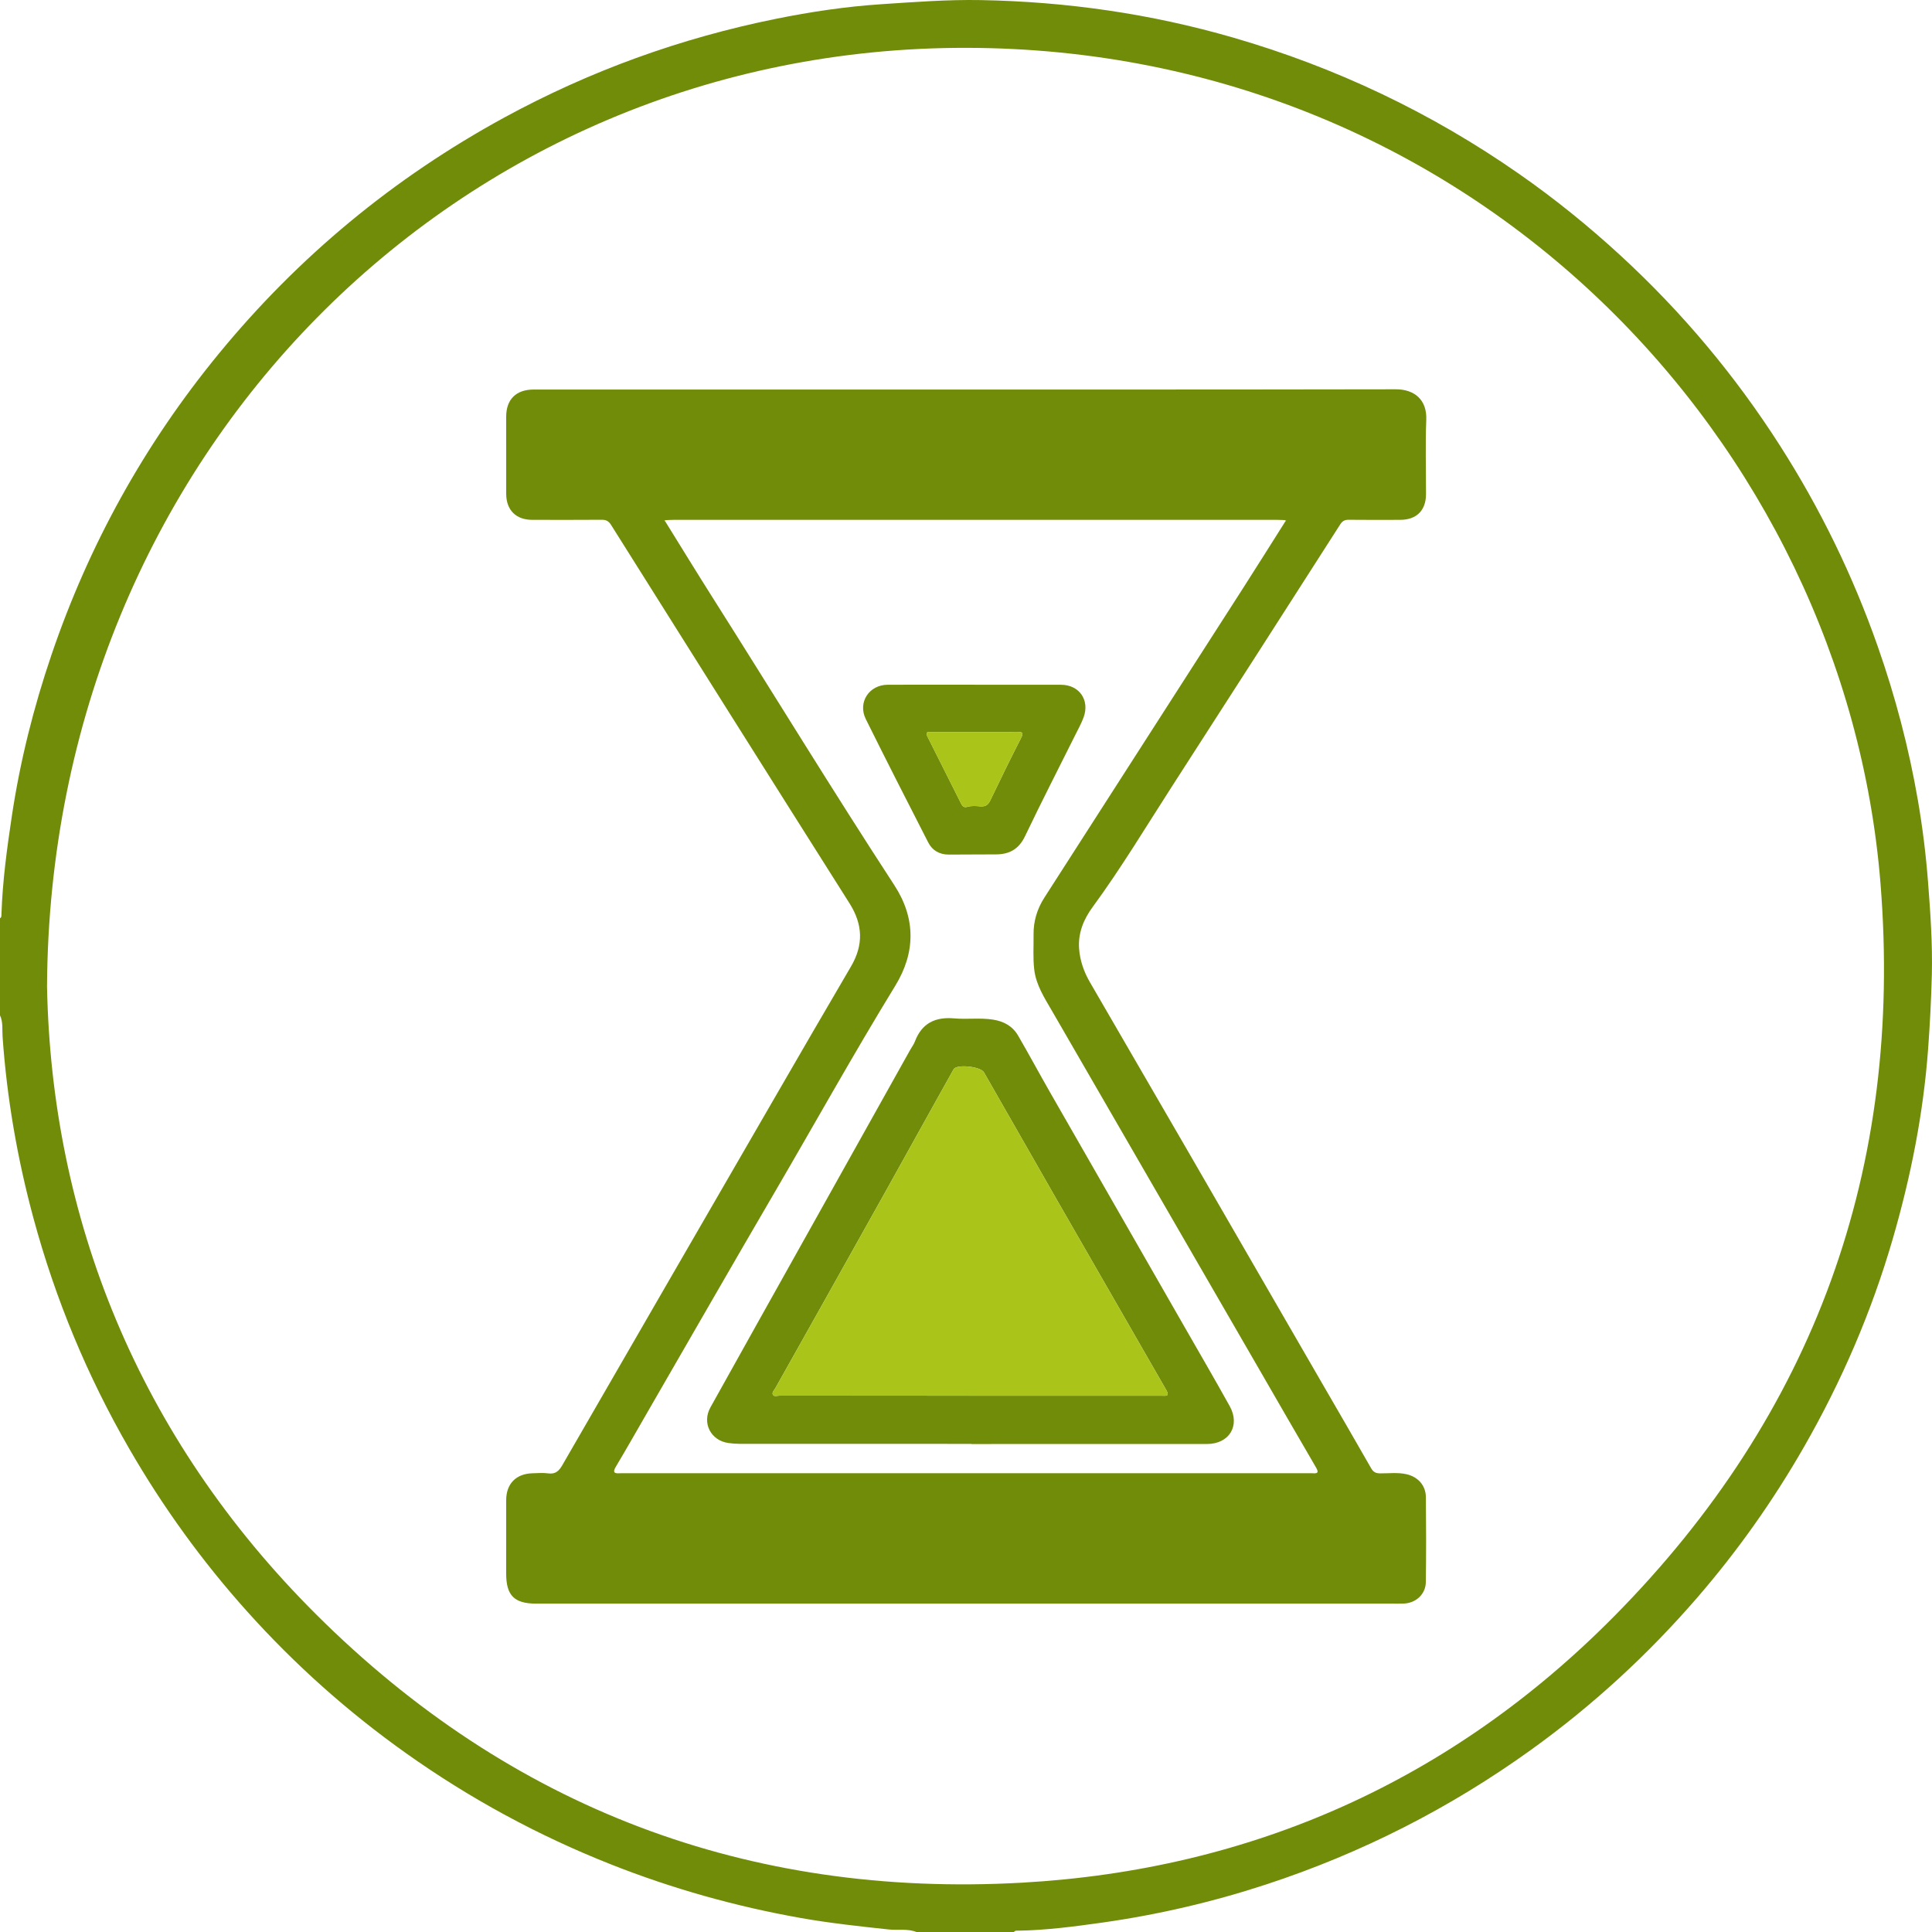 <?xml version="1.0" encoding="UTF-8"?>
<svg id="_Слой_1" data-name="Слой 1" xmlns="http://www.w3.org/2000/svg" viewBox="0 0 223.593 223.612">
  <defs>
    <style>
      .cls-1 {
        fill: #718c09;
      }

      .cls-1, .cls-2 {
        stroke-width: 0px;
      }

      .cls-2 {
        fill: #aac419;
      }
    </style>
  </defs>
  <path class="cls-1" d="M223.143,102.172c-.246-3.205-.636-6.383-1.18-9.536-1.046-6.07-2.609-12.014-4.651-17.834-2.875-8.192-6.65-15.941-11.325-23.25-5.189-8.112-11.325-15.43-18.414-21.956-3.724-3.428-7.646-6.599-11.795-9.491-10.145-7.072-21.165-12.307-33.045-15.749C133.185,1.589,123.438.191,113.51.01c-3.843-.07-7.672.224-11.506.477-4.115.271-8.175.877-12.198,1.691-11.052,2.234-21.551,6.029-31.462,11.434-12.8,6.98-23.825,16.109-33.062,27.371-8.546,10.42-14.986,22.037-19.325,34.803-2.068,6.084-3.63,12.294-4.586,18.655-.562,3.745-1.071,7.493-1.201,11.282-.007.198.035.417-.171.556v11.225c.373.788.242,1.654.299,2.471.496,7.119,1.71,14.113,3.57,20.994,2.534,9.373,6.227,18.267,11.082,26.681,3.896,6.752,8.438,13.032,13.64,18.832,5.52,6.154,11.655,11.627,18.395,16.415,7.387,5.248,15.291,9.538,23.724,12.873,7.104,2.81,14.416,4.861,21.926,6.196,3.383.601,6.804.968,10.224,1.335,1.08.116,2.201-.125,3.247.311h11.225c.135-.216.357-.167.553-.171,3.239-.059,6.448-.48,9.645-.93,6.477-.913,12.831-2.393,19.05-4.435,11.012-3.616,21.224-8.813,30.631-15.581,7.096-5.105,13.492-10.985,19.21-17.595,4.674-5.403,8.782-11.213,12.339-17.412,4.378-7.629,7.837-15.652,10.289-24.098,2.093-7.209,3.551-14.53,4.099-22.043.208-2.846.356-5.693.427-8.537.088-3.547-.16-7.092-.432-10.639ZM186.785,187.079c-18.783,18.984-41.929,29.319-68.536,30.808-31.646,1.771-59.155-8.632-81.647-31.036-20.688-20.607-30.646-45.955-31.159-72.688C5.774,52.77,52.902,5.43,111.863,5.537c58.855.106,101.698,45.821,105.771,96.72,2.634,32.913-7.654,61.379-30.849,84.822Z"/>
  <path class="cls-1" d="M162.776,170.613c-1.013-.228-2.038-.09-3.057-.099-.495-.004-.781-.146-1.037-.594-1.894-3.323-3.822-6.627-5.737-9.939-5.086-8.797-10.166-17.598-15.257-26.392-3.848-6.646-7.713-13.282-11.558-19.929-.692-1.196-1.146-2.495-1.246-3.878-.129-1.8.523-3.386,1.565-4.806,3.337-4.55,6.232-9.39,9.287-14.124,6.477-10.036,12.92-20.094,19.362-30.151.254-.396.519-.551.984-.546,1.987.022,3.975.013,5.963.008,1.898-.005,2.985-1.088,2.989-2.986.006-2.864-.087-5.732.029-8.592.094-2.329-1.376-3.535-3.526-3.531-23.325.043-46.649.027-69.974.027-9.938,0-19.876-.001-29.814.001-2.013.001-3.165,1.141-3.168,3.128-.004,2.981-.007,5.963.001,8.944.005,1.875,1.133,3.004,2.998,3.008,2.689.005,5.378.012,8.067-.008.496-.004.795.156,1.063.581,9.188,14.609,18.372,29.22,27.601,43.803,1.558,2.462,1.637,4.821.173,7.316-2.926,4.986-5.823,9.99-8.718,14.994-8.233,14.229-16.462,28.461-24.678,42.7-.384.666-.785,1.087-1.631.969-.602-.084-1.226-.03-1.839-.013-1.896.053-3.034,1.216-3.037,3.106-.005,2.835-.002,5.67-.002,8.506 0,2.538.939,3.475,3.484,3.475,16.602.001,33.204 0,49.806 0,16.456,0,32.912 0,49.368-0.0.409-0.0.819.007,1.227-.009,1.408-.054,2.532-1.088,2.55-2.494.042-3.273.038-6.547.005-9.821-.014-1.36-.919-2.355-2.246-2.653ZM151.898,170.502c-.145-.014-.292-.002-.438-.002h-79.272c-.146,0-.293-.009-.438.001-.633.044-.887-.069-.477-.756,1.285-2.157,2.521-4.344,3.778-6.518,4.866-8.419,9.703-16.855,14.608-25.251,4.654-7.967,9.138-16.033,13.959-23.904,2.344-3.826,2.383-7.798-.119-11.633-7.18-11.008-14.025-22.227-21.057-33.328-.921-1.454-1.83-2.915-2.736-4.379-.906-1.463-1.809-2.929-2.717-4.391-.082-.056-.173-.112.014-.141.321-.013.641-.037.962-.037,23.265-.002,46.529-.002,69.794-0.0.321,0,.642.02.963.03v0c.195.028.111.097.023.165-1.638,2.588-3.263,5.185-4.917,7.764-7.648,11.922-15.303,23.839-22.958,35.756-.844,1.314-1.276,2.745-1.254,4.306.018,1.342-.081,2.687.078,4.027.214,1.802,1.186,3.278,2.06,4.791,7.99,13.832,15.989,27.658,23.984,41.486,2.178,3.767,4.344,7.54,6.539,11.297.317.543.338.783-.378.716Z"/>
  <path class="cls-2" d="M77.001,60.201c-.002.047-.007.094-.014.141-.082-.056-.173-.112.014-.141Z"/>
  <path class="cls-2" d="M148.743,60.36c-.012-.055-.02-.11-.023-.165.195.029.111.097.023.165Z"/>
  <path class="cls-1" d="M112.431,167.102c-8.941,0-17.882.001-26.823-.004-.435-0-.874-.036-1.306-.096-2.037-.28-3.089-2.315-2.084-4.122,3.901-7.015,7.827-14.017,11.743-21.024,3.788-6.778,7.576-13.555,11.365-20.333.185-.331.424-.641.557-.991.805-2.125,2.364-2.866,4.559-2.672,1.477.13,2.968-.087,4.457.139,1.277.194,2.285.753,2.923,1.847,1.263,2.168,2.449,4.381,3.695,6.558,5.162,9.018,10.337,18.03,15.504,27.045,1.771,3.09,3.562,6.168,5.293,9.28,1.251,2.248-.041,4.384-2.624,4.387-9.087.01-18.174.004-27.261.004v-.017ZM112.157,161.531c1.111,0,2.221-0,3.332 0,6.312 0,12.625.002,18.937-.001.418-0,1.006.134.553-.649-1.59-2.75-3.167-5.508-4.751-8.262-2.63-4.573-5.267-9.142-7.891-13.718-2.827-4.931-5.642-9.869-8.466-14.801-.371-.648-2.955-.951-3.46-.416-.058.062-.093.148-.136.224-.569,1.018-1.14,2.035-1.707,3.054-2.069,3.72-4.132,7.444-6.206,11.16-2.43,4.353-4.868,8.701-7.305,13.049-1.767,3.153-3.541,6.303-5.309,9.455-.14.25-.435.522-.307.776.139.276.525.119.798.12,7.306.007,14.612.006,21.918.007Z"/>
  <path class="cls-1" d="M112.807,79.247c3.33,0,6.66-.007,9.99.003,2.118.006,3.346,1.78,2.605,3.786-.252.681-.61,1.324-.935,1.977-1.952,3.919-3.953,7.814-5.84,11.764-.72,1.507-1.82,2.105-3.393,2.103-1.811-.002-3.622.022-5.433.022-1.05-0-1.894-.464-2.365-1.382-2.437-4.753-4.863-9.512-7.236-14.298-.956-1.928.377-3.965,2.53-3.975,3.359-.016,6.718-.004,10.078-.004v.004ZM112.82,84.708c-1.666,0-3.331-.002-4.997.002-.343.001-.795-.081-.486.534,1.298,2.584,2.588,5.172,3.891,7.753.131.26.314.502.689.388.514-.156,1.05-.101,1.567-.063.593.044.884-.191,1.133-.711,1.16-2.419,2.338-4.831,3.561-7.219.329-.643.074-.689-.449-.687-1.636.006-3.273.002-4.909.002Z"/>
  <path class="cls-2" d="M112.157,161.531c-7.306-.001-14.612.001-21.918-.007-.273-0-.659.156-.798-.12-.128-.254.167-.527.307-.776,1.769-3.152,3.542-6.302,5.309-9.455,2.438-4.348,4.876-8.696,7.305-13.049,2.075-3.717,4.137-7.44,6.206-11.16.567-1.019,1.137-2.036,1.707-3.054.043-.076.077-.162.136-.224.505-.536,3.088-.233,3.46.416,2.825,4.932,5.639,9.87,8.466,14.801,2.624,4.576,5.261,9.145,7.891,13.718,1.584,2.754,3.16,5.512,4.751,8.262.453.783-.134.649-.553.649-6.312.003-12.625.001-18.937.001-1.111-0-2.221-0-3.332-.001Z"/>
  <path class="cls-2" d="M112.82,84.708c1.636 0,3.273.004,4.909-.002.522-.002.778.044.449.687-1.223,2.388-2.401,4.799-3.561,7.219-.249.52-.541.755-1.133.711-.517-.039-1.053-.094-1.567.063-.375.114-.558-.128-.689-.388-1.303-2.581-2.594-5.169-3.891-7.753-.309-.615.143-.533.486-.534,1.666-.004,3.331-.002,4.997-.002Z"/>
</svg>